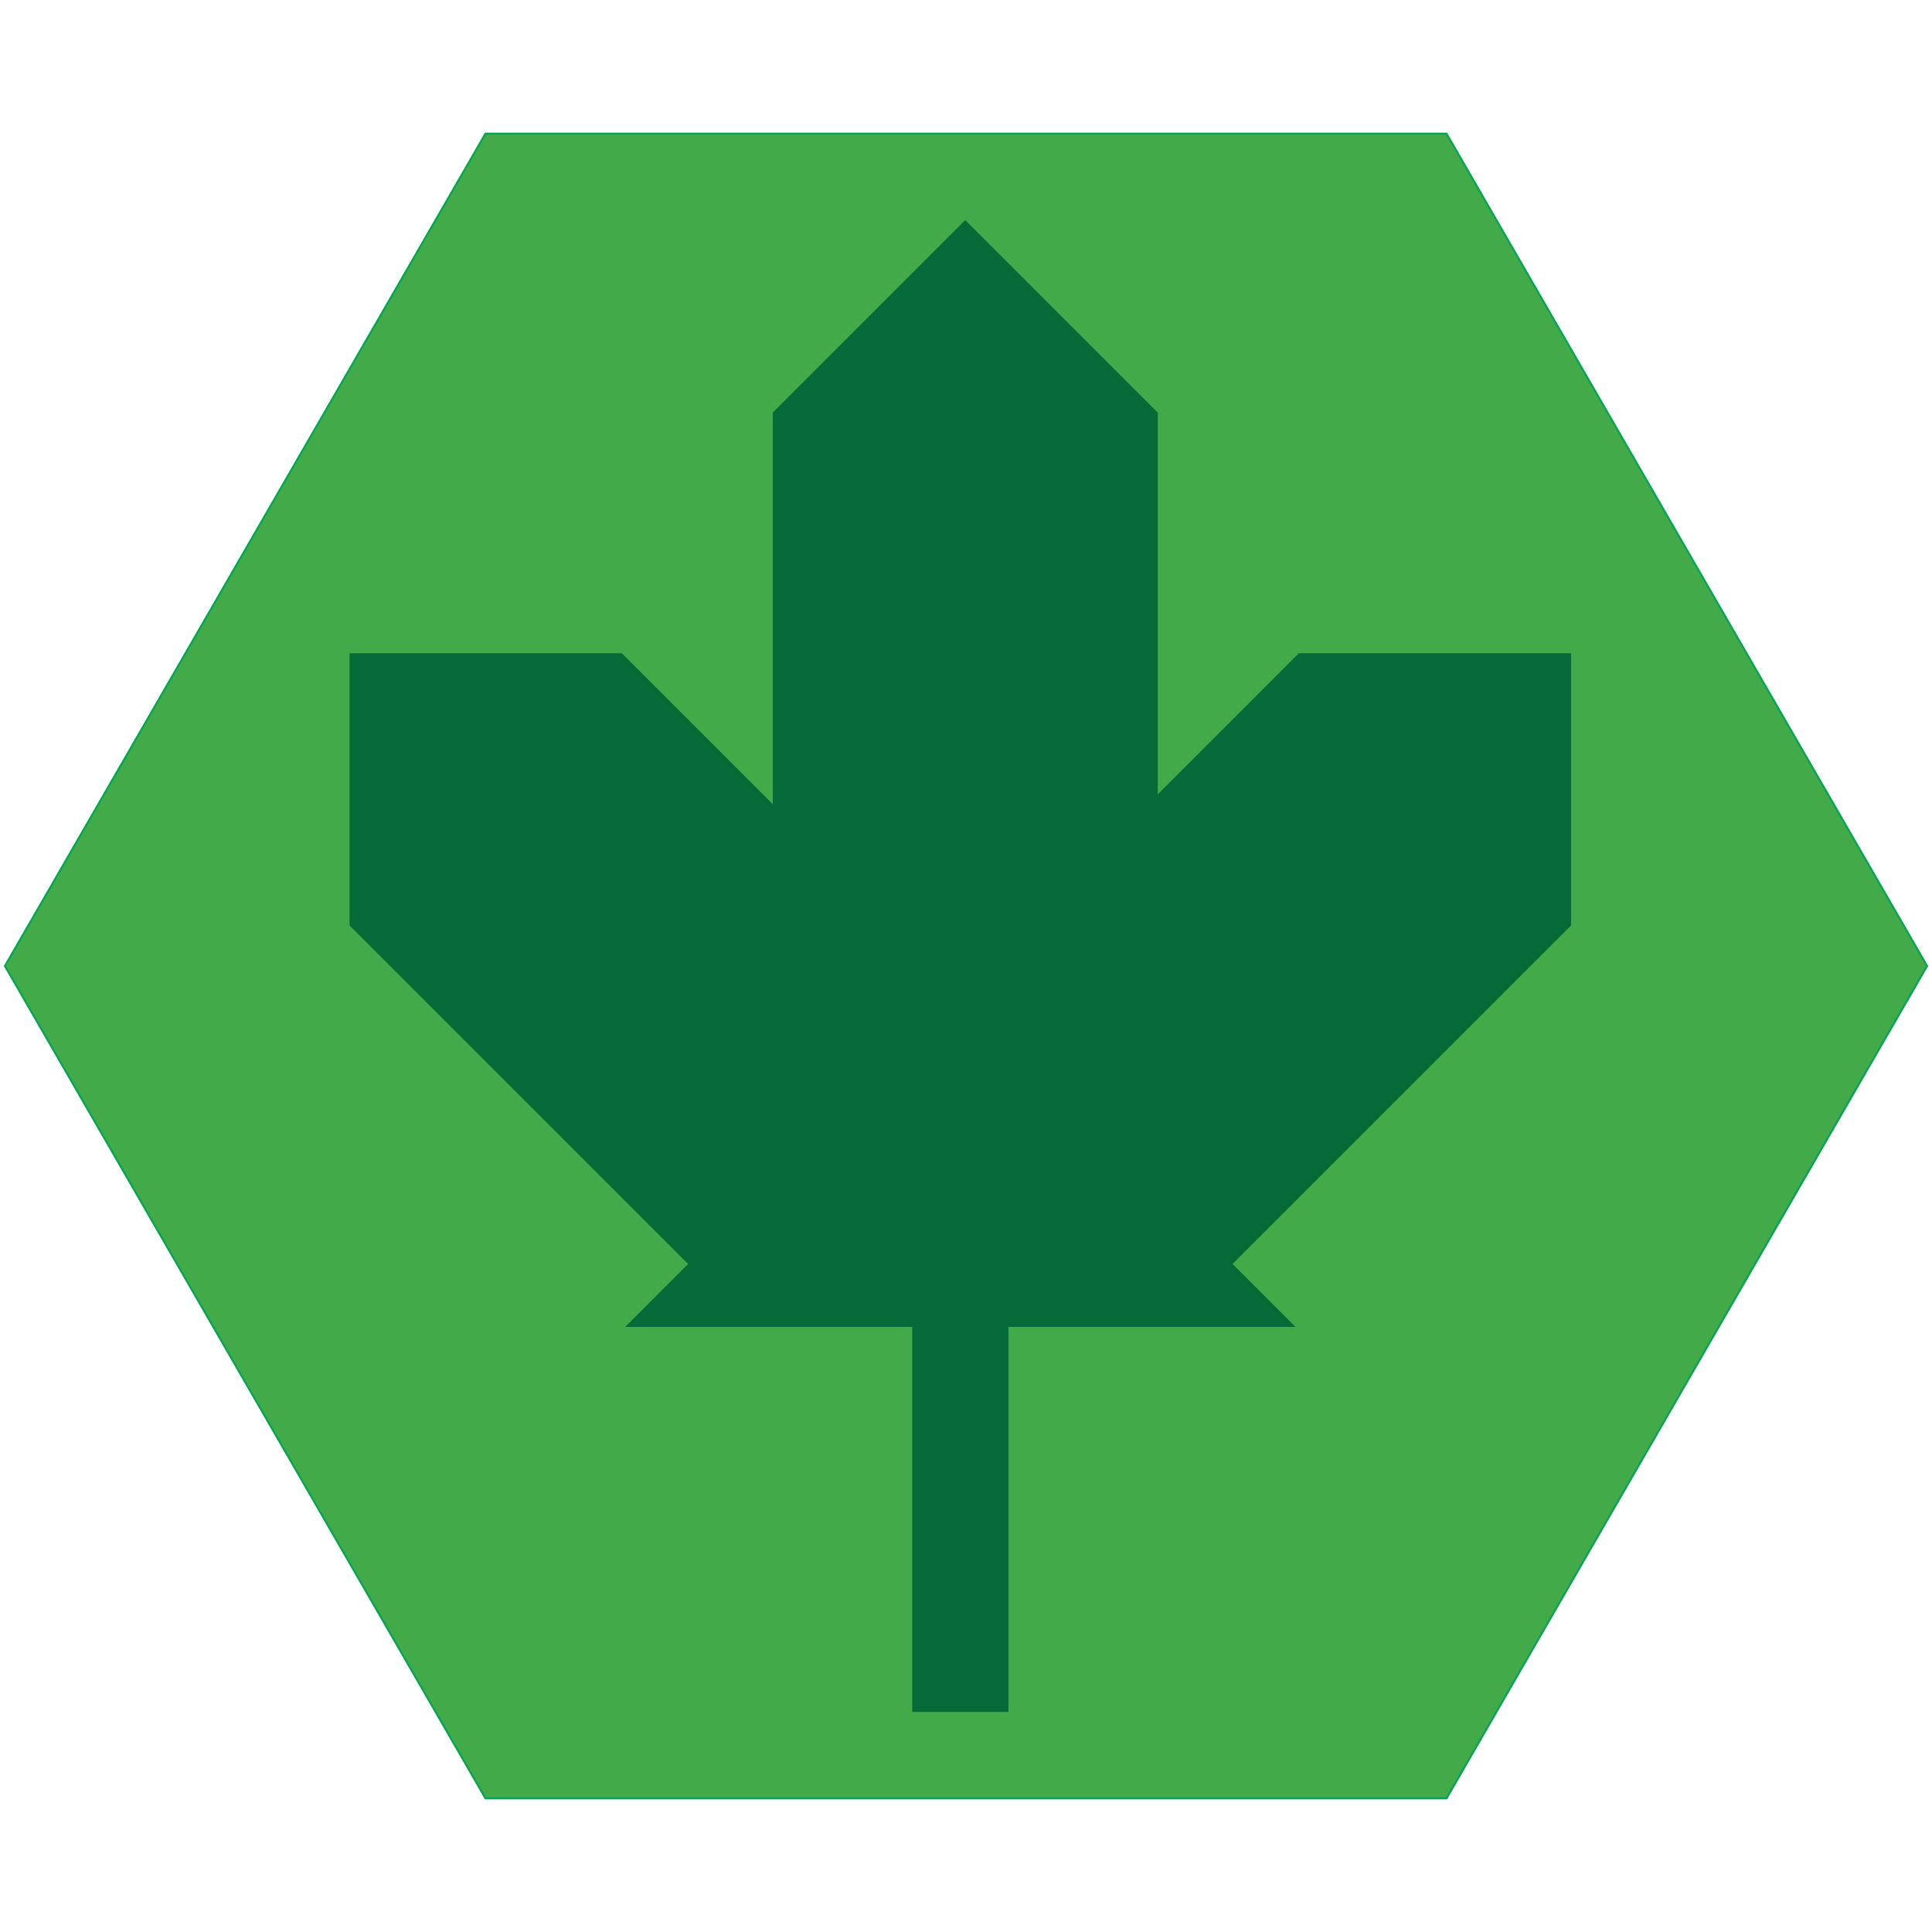 <?xml version="1.0" encoding="iso-8859-1"?>
<!-- Generator: Adobe Illustrator 19.1.0, SVG Export Plug-In . SVG Version: 6.00 Build 0)  -->
<svg version="1.1" xmlns="http://www.w3.org/2000/svg" xmlns:xlink="http://www.w3.org/1999/xlink" x="0px" y="0px"
	 viewBox="0 0 1024 1024" style="enable-background:new 0 0 1024 1024;" xml:space="preserve">
<g id="template">
	<g id="Hexigon">
		<g>
			<polygon style="fill:#42AA48;" points="257.289,953.174 2.577,512 257.289,70.828 766.711,70.828 1021.423,512 766.711,953.174 
							"/>
			<g>
				<path style="fill:#00A651;" d="M766.423,71.328L1020.845,512L766.423,952.673H257.577L3.155,512L257.577,71.328H766.423
					 M767,70.328H257L2,512l255,441.673h510L1022,512L767,70.328L767,70.328z"/>
			</g>
		</g>
	</g>
</g>
<g id="greenleafcolor">
	<polygon style="fill:#056A38;" points="688.444,346.215 637.433,397.226 613.637,421.022 613.637,218.688 511.615,116.667 
		409.594,218.688 409.594,426.253 329.556,346.215 185.276,346.215 185.276,490.495 364.72,669.939 363.814,670.845 331.369,703.29 
		483.495,703.29 483.495,907.333 534.505,907.333 534.505,703.29 686.631,703.29 654.186,670.845 653.28,669.939 781.713,541.506 
		832.724,490.495 832.724,346.215 	"/>
</g>
</svg>
